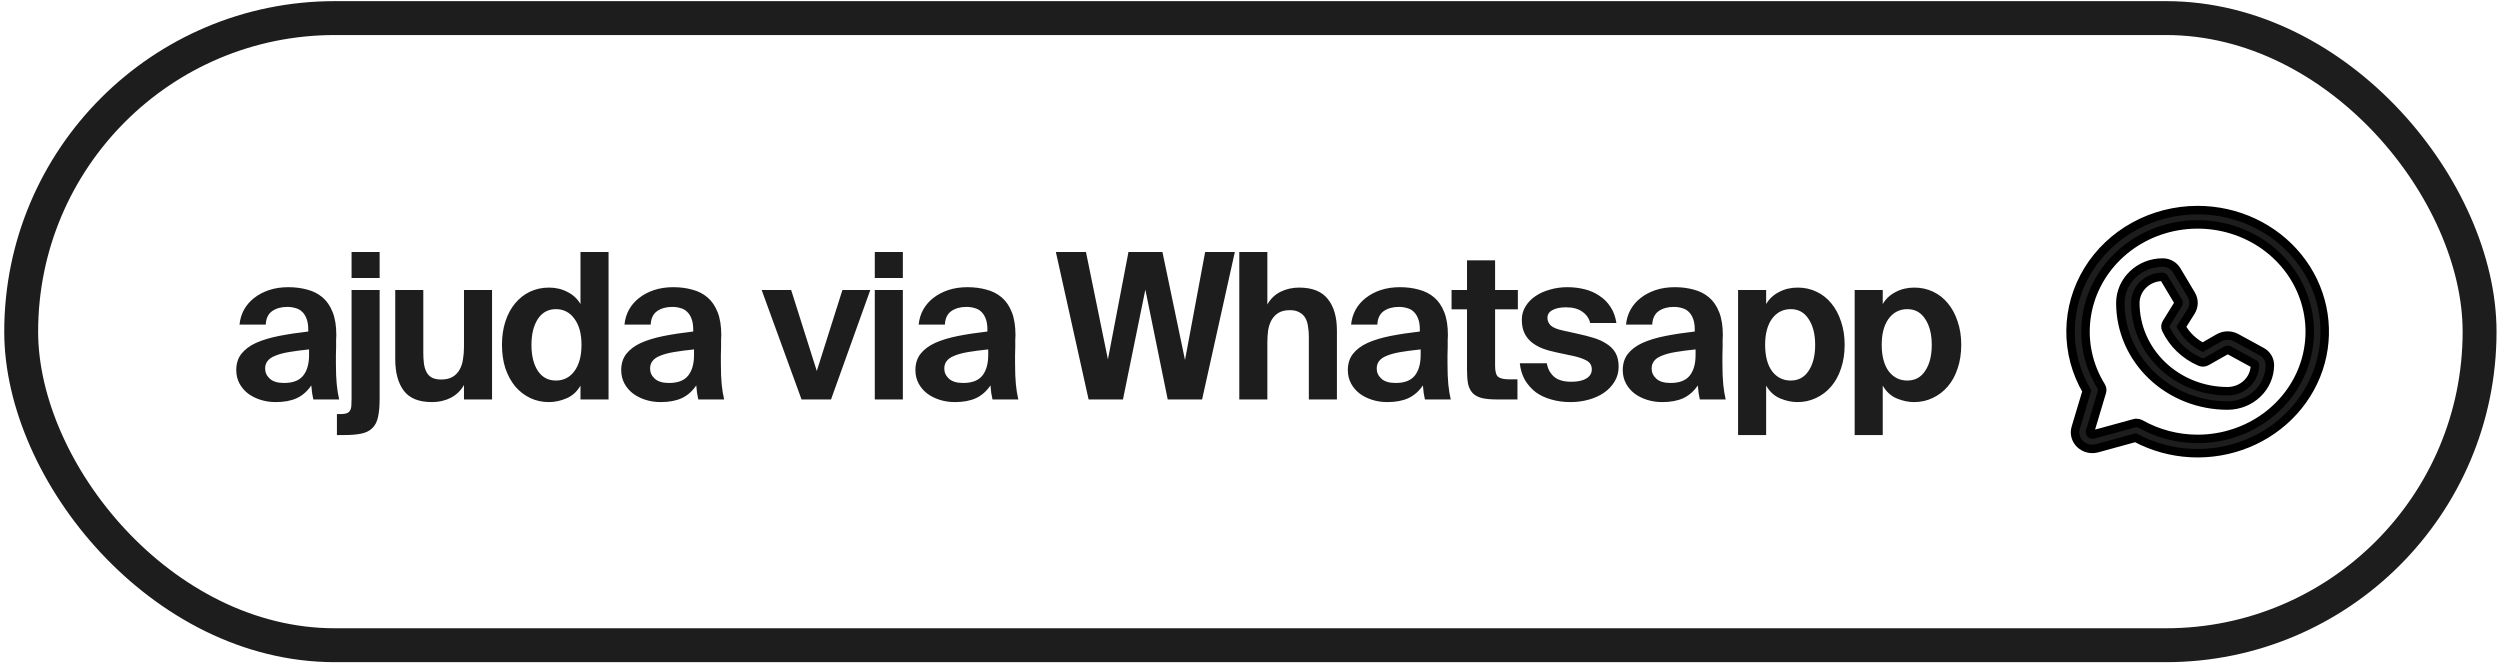 <svg width="295" height="79" viewBox="0 0 295 79" fill="none" xmlns="http://www.w3.org/2000/svg">
<path d="M36.47 41.231C35.542 41.327 34.75 41.431 34.094 41.543C33.438 41.655 32.902 41.799 32.486 41.975C32.07 42.135 31.766 42.343 31.574 42.599C31.382 42.839 31.286 43.135 31.286 43.487C31.286 43.951 31.47 44.351 31.838 44.687C32.206 45.023 32.766 45.191 33.518 45.191C34.558 45.191 35.31 44.903 35.774 44.327C36.238 43.751 36.47 42.935 36.47 41.879V41.231ZM36.734 45.479C36.27 46.167 35.694 46.671 35.006 46.991C34.334 47.295 33.51 47.447 32.534 47.447C31.91 47.447 31.318 47.359 30.758 47.183C30.198 47.007 29.702 46.759 29.27 46.439C28.854 46.119 28.518 45.727 28.262 45.263C28.006 44.783 27.878 44.255 27.878 43.679C27.878 42.911 28.078 42.271 28.478 41.759C28.894 41.231 29.47 40.799 30.206 40.463C30.958 40.127 31.854 39.855 32.894 39.647C33.95 39.439 35.11 39.263 36.374 39.119V38.879C36.374 38.383 36.31 37.967 36.182 37.631C36.054 37.279 35.878 36.999 35.654 36.791C35.446 36.583 35.19 36.439 34.886 36.359C34.582 36.263 34.254 36.215 33.902 36.215C33.182 36.215 32.582 36.383 32.102 36.719C31.638 37.055 31.39 37.583 31.358 38.303H28.262C28.326 37.663 28.502 37.079 28.79 36.551C29.094 36.007 29.494 35.543 29.99 35.159C30.502 34.759 31.094 34.447 31.766 34.223C32.454 33.999 33.206 33.887 34.022 33.887C34.822 33.887 35.566 33.983 36.254 34.175C36.942 34.351 37.542 34.655 38.054 35.087C38.566 35.519 38.966 36.103 39.254 36.839C39.542 37.559 39.686 38.463 39.686 39.551C39.686 39.647 39.678 39.823 39.662 40.079C39.662 40.319 39.662 40.599 39.662 40.919C39.662 41.239 39.654 41.575 39.638 41.927C39.638 42.263 39.638 42.575 39.638 42.863C39.638 43.887 39.67 44.719 39.734 45.359C39.798 45.999 39.894 46.591 40.022 47.135H36.974C36.926 46.927 36.878 46.679 36.83 46.391C36.798 46.103 36.766 45.799 36.734 45.479ZM44.797 29.735V32.807H41.485V29.735H44.797ZM41.485 34.223H44.797V47.039C44.797 47.935 44.733 48.663 44.605 49.223C44.477 49.783 44.253 50.215 43.933 50.519C43.613 50.839 43.181 51.055 42.637 51.167C42.109 51.279 41.437 51.335 40.621 51.335H39.757V48.863H40.189C40.493 48.863 40.733 48.831 40.909 48.767C41.085 48.703 41.213 48.599 41.293 48.455C41.389 48.311 41.445 48.119 41.461 47.879C41.477 47.639 41.485 47.343 41.485 46.991V34.223ZM54.75 45.431C54.382 46.087 53.862 46.591 53.19 46.943C52.518 47.279 51.782 47.447 50.982 47.447C49.43 47.447 48.318 46.999 47.646 46.103C46.974 45.207 46.638 43.967 46.638 42.383V34.223H49.95V41.663C49.95 42.095 49.974 42.503 50.022 42.887C50.07 43.255 50.166 43.583 50.31 43.871C50.454 44.159 50.662 44.383 50.934 44.543C51.222 44.703 51.598 44.783 52.062 44.783C52.606 44.783 53.054 44.679 53.406 44.471C53.758 44.263 54.03 43.983 54.222 43.631C54.43 43.279 54.566 42.871 54.63 42.407C54.71 41.943 54.75 41.455 54.75 40.943V34.223H58.062V47.135H54.75V45.431ZM68.497 47.135V45.503C68.081 46.223 67.521 46.727 66.817 47.015C66.129 47.303 65.449 47.447 64.777 47.447C63.977 47.447 63.241 47.287 62.569 46.967C61.897 46.647 61.313 46.199 60.817 45.623C60.321 45.031 59.929 44.319 59.641 43.487C59.369 42.655 59.233 41.719 59.233 40.679C59.233 39.671 59.369 38.751 59.641 37.919C59.913 37.087 60.297 36.375 60.793 35.783C61.289 35.191 61.873 34.735 62.545 34.415C63.233 34.095 63.977 33.935 64.777 33.935C65.593 33.935 66.329 34.111 66.985 34.463C67.641 34.799 68.145 35.271 68.497 35.879V29.735H71.809V47.135H68.497ZM65.593 44.903C66.505 44.903 67.233 44.535 67.777 43.799C68.337 43.047 68.617 42.007 68.617 40.679C68.617 39.383 68.337 38.359 67.777 37.607C67.233 36.855 66.505 36.479 65.593 36.479C64.681 36.479 63.969 36.871 63.457 37.655C62.961 38.423 62.713 39.439 62.713 40.703C62.713 41.967 62.961 42.983 63.457 43.751C63.969 44.519 64.681 44.903 65.593 44.903ZM81.895 41.231C80.967 41.327 80.175 41.431 79.519 41.543C78.863 41.655 78.327 41.799 77.911 41.975C77.495 42.135 77.191 42.343 76.999 42.599C76.807 42.839 76.711 43.135 76.711 43.487C76.711 43.951 76.895 44.351 77.263 44.687C77.631 45.023 78.191 45.191 78.943 45.191C79.983 45.191 80.735 44.903 81.199 44.327C81.663 43.751 81.895 42.935 81.895 41.879V41.231ZM82.159 45.479C81.695 46.167 81.119 46.671 80.431 46.991C79.759 47.295 78.935 47.447 77.959 47.447C77.335 47.447 76.743 47.359 76.183 47.183C75.623 47.007 75.127 46.759 74.695 46.439C74.279 46.119 73.943 45.727 73.687 45.263C73.431 44.783 73.303 44.255 73.303 43.679C73.303 42.911 73.503 42.271 73.903 41.759C74.319 41.231 74.895 40.799 75.631 40.463C76.383 40.127 77.279 39.855 78.319 39.647C79.375 39.439 80.535 39.263 81.799 39.119V38.879C81.799 38.383 81.735 37.967 81.607 37.631C81.479 37.279 81.303 36.999 81.079 36.791C80.871 36.583 80.615 36.439 80.311 36.359C80.007 36.263 79.679 36.215 79.327 36.215C78.607 36.215 78.007 36.383 77.527 36.719C77.063 37.055 76.815 37.583 76.783 38.303H73.687C73.751 37.663 73.927 37.079 74.215 36.551C74.519 36.007 74.919 35.543 75.415 35.159C75.927 34.759 76.519 34.447 77.191 34.223C77.879 33.999 78.631 33.887 79.447 33.887C80.247 33.887 80.991 33.983 81.679 34.175C82.367 34.351 82.967 34.655 83.479 35.087C83.991 35.519 84.391 36.103 84.679 36.839C84.967 37.559 85.111 38.463 85.111 39.551C85.111 39.647 85.103 39.823 85.087 40.079C85.087 40.319 85.087 40.599 85.087 40.919C85.087 41.239 85.079 41.575 85.063 41.927C85.063 42.263 85.063 42.575 85.063 42.863C85.063 43.887 85.095 44.719 85.159 45.359C85.223 45.999 85.319 46.591 85.447 47.135H82.399C82.351 46.927 82.303 46.679 82.255 46.391C82.223 46.103 82.191 45.799 82.159 45.479ZM96.381 43.775L99.405 34.223H102.693L98.061 47.135H94.581L89.877 34.223H93.357L96.381 43.775ZM106.537 34.223V47.135H103.225V34.223H106.537ZM106.537 29.735V32.807H103.225V29.735H106.537ZM116.61 41.231C115.682 41.327 114.89 41.431 114.234 41.543C113.578 41.655 113.042 41.799 112.626 41.975C112.21 42.135 111.906 42.343 111.714 42.599C111.522 42.839 111.426 43.135 111.426 43.487C111.426 43.951 111.61 44.351 111.978 44.687C112.346 45.023 112.906 45.191 113.658 45.191C114.698 45.191 115.45 44.903 115.914 44.327C116.378 43.751 116.61 42.935 116.61 41.879V41.231ZM116.874 45.479C116.41 46.167 115.834 46.671 115.146 46.991C114.474 47.295 113.65 47.447 112.674 47.447C112.05 47.447 111.458 47.359 110.898 47.183C110.338 47.007 109.842 46.759 109.41 46.439C108.994 46.119 108.658 45.727 108.402 45.263C108.146 44.783 108.018 44.255 108.018 43.679C108.018 42.911 108.218 42.271 108.618 41.759C109.034 41.231 109.61 40.799 110.346 40.463C111.098 40.127 111.994 39.855 113.034 39.647C114.09 39.439 115.25 39.263 116.514 39.119V38.879C116.514 38.383 116.45 37.967 116.322 37.631C116.194 37.279 116.018 36.999 115.794 36.791C115.586 36.583 115.33 36.439 115.026 36.359C114.722 36.263 114.394 36.215 114.042 36.215C113.322 36.215 112.722 36.383 112.242 36.719C111.778 37.055 111.53 37.583 111.498 38.303H108.402C108.466 37.663 108.642 37.079 108.93 36.551C109.234 36.007 109.634 35.543 110.13 35.159C110.642 34.759 111.234 34.447 111.906 34.223C112.594 33.999 113.346 33.887 114.162 33.887C114.962 33.887 115.706 33.983 116.394 34.175C117.082 34.351 117.682 34.655 118.194 35.087C118.706 35.519 119.106 36.103 119.394 36.839C119.682 37.559 119.826 38.463 119.826 39.551C119.826 39.647 119.818 39.823 119.802 40.079C119.802 40.319 119.802 40.599 119.802 40.919C119.802 41.239 119.794 41.575 119.778 41.927C119.778 42.263 119.778 42.575 119.778 42.863C119.778 43.887 119.81 44.719 119.874 45.359C119.938 45.999 120.034 46.591 120.162 47.135H117.114C117.066 46.927 117.018 46.679 116.97 46.391C116.938 46.103 116.906 45.799 116.874 45.479ZM139.831 42.479L142.207 29.735H145.711L141.847 47.135H137.791L135.151 34.175L132.511 47.135H128.455L124.591 29.735H128.143L130.735 42.407L133.159 29.735H137.167L139.831 42.479ZM149.548 35.927C149.916 35.271 150.428 34.775 151.084 34.439C151.756 34.103 152.492 33.935 153.292 33.935C154.844 33.935 155.972 34.383 156.676 35.279C157.396 36.159 157.756 37.399 157.756 38.999V47.135H154.444V39.719C154.444 39.303 154.412 38.911 154.348 38.543C154.3 38.159 154.196 37.823 154.036 37.535C153.876 37.247 153.644 37.023 153.34 36.863C153.052 36.687 152.676 36.599 152.212 36.599C151.668 36.599 151.22 36.703 150.868 36.911C150.532 37.119 150.26 37.399 150.052 37.751C149.86 38.087 149.724 38.487 149.644 38.951C149.58 39.415 149.548 39.903 149.548 40.415V47.135H146.236V29.735H149.548V35.927ZM167.637 41.231C166.709 41.327 165.917 41.431 165.261 41.543C164.605 41.655 164.069 41.799 163.653 41.975C163.237 42.135 162.933 42.343 162.741 42.599C162.549 42.839 162.453 43.135 162.453 43.487C162.453 43.951 162.637 44.351 163.005 44.687C163.373 45.023 163.933 45.191 164.685 45.191C165.725 45.191 166.477 44.903 166.941 44.327C167.405 43.751 167.637 42.935 167.637 41.879V41.231ZM167.901 45.479C167.437 46.167 166.861 46.671 166.173 46.991C165.501 47.295 164.677 47.447 163.701 47.447C163.077 47.447 162.485 47.359 161.925 47.183C161.365 47.007 160.869 46.759 160.437 46.439C160.021 46.119 159.685 45.727 159.429 45.263C159.173 44.783 159.045 44.255 159.045 43.679C159.045 42.911 159.245 42.271 159.645 41.759C160.061 41.231 160.637 40.799 161.373 40.463C162.125 40.127 163.021 39.855 164.061 39.647C165.117 39.439 166.277 39.263 167.541 39.119V38.879C167.541 38.383 167.477 37.967 167.349 37.631C167.221 37.279 167.045 36.999 166.821 36.791C166.613 36.583 166.357 36.439 166.053 36.359C165.749 36.263 165.421 36.215 165.069 36.215C164.349 36.215 163.749 36.383 163.269 36.719C162.805 37.055 162.557 37.583 162.525 38.303H159.429C159.493 37.663 159.669 37.079 159.957 36.551C160.261 36.007 160.661 35.543 161.157 35.159C161.669 34.759 162.261 34.447 162.933 34.223C163.621 33.999 164.373 33.887 165.189 33.887C165.989 33.887 166.733 33.983 167.421 34.175C168.109 34.351 168.709 34.655 169.221 35.087C169.733 35.519 170.133 36.103 170.421 36.839C170.709 37.559 170.853 38.463 170.853 39.551C170.853 39.647 170.845 39.823 170.829 40.079C170.829 40.319 170.829 40.599 170.829 40.919C170.829 41.239 170.821 41.575 170.805 41.927C170.805 42.263 170.805 42.575 170.805 42.863C170.805 43.887 170.837 44.719 170.901 45.359C170.965 45.999 171.061 46.591 171.189 47.135H168.141C168.093 46.927 168.045 46.679 167.997 46.391C167.965 46.103 167.933 45.799 167.901 45.479ZM173.108 30.719H176.42V34.223H179.108V36.503H176.42V43.175C176.42 43.831 176.54 44.263 176.78 44.471C177.036 44.663 177.46 44.759 178.052 44.759H179.06V47.135H176.636C175.9 47.135 175.3 47.079 174.836 46.967C174.372 46.839 174.012 46.639 173.756 46.367C173.5 46.079 173.324 45.719 173.228 45.287C173.148 44.839 173.108 44.295 173.108 43.655V36.503H171.284V34.223H173.108V30.719ZM187.639 38.111C187.511 37.567 187.207 37.127 186.727 36.791C186.247 36.439 185.599 36.263 184.783 36.263C184.111 36.263 183.575 36.375 183.175 36.599C182.791 36.807 182.599 37.111 182.599 37.511C182.599 37.863 182.735 38.167 183.007 38.423C183.279 38.663 183.751 38.855 184.423 38.999L186.151 39.383C186.823 39.527 187.447 39.687 188.023 39.863C188.615 40.039 189.127 40.271 189.559 40.559C190.007 40.831 190.359 41.183 190.615 41.615C190.871 42.047 190.999 42.599 190.999 43.271C190.999 43.927 190.839 44.511 190.519 45.023C190.215 45.535 189.799 45.975 189.271 46.343C188.759 46.695 188.159 46.967 187.471 47.159C186.783 47.351 186.063 47.447 185.311 47.447C184.495 47.447 183.735 47.343 183.031 47.135C182.343 46.943 181.735 46.655 181.207 46.271C180.695 45.871 180.271 45.391 179.935 44.831C179.615 44.255 179.415 43.599 179.335 42.863H182.527C182.623 43.487 182.895 44.007 183.343 44.423C183.807 44.839 184.495 45.047 185.407 45.047C186.175 45.047 186.767 44.919 187.183 44.663C187.615 44.407 187.831 44.047 187.831 43.583C187.831 43.103 187.615 42.751 187.183 42.527C186.751 42.303 186.231 42.127 185.623 41.999L183.703 41.591C183.079 41.463 182.511 41.303 181.999 41.111C181.487 40.903 181.047 40.647 180.679 40.343C180.327 40.039 180.055 39.679 179.863 39.263C179.671 38.831 179.575 38.319 179.575 37.727C179.575 37.151 179.719 36.631 180.007 36.167C180.295 35.687 180.687 35.279 181.183 34.943C181.679 34.607 182.247 34.351 182.887 34.175C183.543 33.983 184.231 33.887 184.951 33.887C185.639 33.887 186.311 33.967 186.967 34.127C187.623 34.287 188.207 34.543 188.719 34.895C189.247 35.231 189.687 35.671 190.039 36.215C190.391 36.743 190.623 37.375 190.735 38.111H187.639ZM200.078 41.231C199.15 41.327 198.358 41.431 197.702 41.543C197.046 41.655 196.51 41.799 196.094 41.975C195.678 42.135 195.374 42.343 195.182 42.599C194.99 42.839 194.894 43.135 194.894 43.487C194.894 43.951 195.078 44.351 195.446 44.687C195.814 45.023 196.374 45.191 197.126 45.191C198.166 45.191 198.918 44.903 199.382 44.327C199.846 43.751 200.078 42.935 200.078 41.879V41.231ZM200.342 45.479C199.878 46.167 199.302 46.671 198.614 46.991C197.942 47.295 197.118 47.447 196.142 47.447C195.518 47.447 194.926 47.359 194.366 47.183C193.806 47.007 193.31 46.759 192.878 46.439C192.462 46.119 192.126 45.727 191.87 45.263C191.614 44.783 191.486 44.255 191.486 43.679C191.486 42.911 191.686 42.271 192.086 41.759C192.502 41.231 193.078 40.799 193.814 40.463C194.566 40.127 195.462 39.855 196.502 39.647C197.558 39.439 198.718 39.263 199.982 39.119V38.879C199.982 38.383 199.918 37.967 199.79 37.631C199.662 37.279 199.486 36.999 199.262 36.791C199.054 36.583 198.798 36.439 198.494 36.359C198.19 36.263 197.862 36.215 197.51 36.215C196.79 36.215 196.19 36.383 195.71 36.719C195.246 37.055 194.998 37.583 194.966 38.303H191.87C191.934 37.663 192.11 37.079 192.398 36.551C192.702 36.007 193.102 35.543 193.598 35.159C194.11 34.759 194.702 34.447 195.374 34.223C196.062 33.999 196.814 33.887 197.63 33.887C198.43 33.887 199.174 33.983 199.862 34.175C200.55 34.351 201.15 34.655 201.662 35.087C202.174 35.519 202.574 36.103 202.862 36.839C203.15 37.559 203.294 38.463 203.294 39.551C203.294 39.647 203.286 39.823 203.27 40.079C203.27 40.319 203.27 40.599 203.27 40.919C203.27 41.239 203.262 41.575 203.246 41.927C203.246 42.263 203.246 42.575 203.246 42.863C203.246 43.887 203.278 44.719 203.342 45.359C203.406 45.999 203.502 46.591 203.63 47.135H200.582C200.534 46.927 200.486 46.679 200.438 46.391C200.406 46.103 200.374 45.799 200.342 45.479ZM211.309 44.903C212.221 44.903 212.925 44.519 213.421 43.751C213.933 42.983 214.189 41.967 214.189 40.703C214.189 39.439 213.933 38.423 213.421 37.655C212.925 36.871 212.221 36.479 211.309 36.479C210.397 36.479 209.661 36.855 209.101 37.607C208.557 38.359 208.285 39.383 208.285 40.679C208.285 42.007 208.557 43.047 209.101 43.799C209.661 44.535 210.397 44.903 211.309 44.903ZM205.093 51.335V34.223H208.405V35.879C208.757 35.271 209.261 34.799 209.917 34.463C210.573 34.111 211.309 33.935 212.125 33.935C212.925 33.935 213.661 34.095 214.333 34.415C215.021 34.735 215.605 35.191 216.085 35.783C216.581 36.375 216.965 37.087 217.237 37.919C217.525 38.751 217.669 39.671 217.669 40.679C217.669 41.719 217.525 42.655 217.237 43.487C216.965 44.319 216.573 45.031 216.061 45.623C215.565 46.199 214.973 46.647 214.285 46.967C213.613 47.287 212.885 47.447 212.101 47.447C211.429 47.447 210.749 47.303 210.061 47.015C209.373 46.727 208.821 46.223 208.405 45.503V51.335H205.093ZM225.067 44.903C225.979 44.903 226.683 44.519 227.179 43.751C227.691 42.983 227.947 41.967 227.947 40.703C227.947 39.439 227.691 38.423 227.179 37.655C226.683 36.871 225.979 36.479 225.067 36.479C224.155 36.479 223.419 36.855 222.859 37.607C222.315 38.359 222.043 39.383 222.043 40.679C222.043 42.007 222.315 43.047 222.859 43.799C223.419 44.535 224.155 44.903 225.067 44.903ZM218.851 51.335V34.223H222.163V35.879C222.515 35.271 223.019 34.799 223.675 34.463C224.331 34.111 225.067 33.935 225.883 33.935C226.683 33.935 227.419 34.095 228.091 34.415C228.779 34.735 229.363 35.191 229.843 35.783C230.339 36.375 230.723 37.087 230.995 37.919C231.283 38.751 231.427 39.671 231.427 40.679C231.427 41.719 231.283 42.655 230.995 43.487C230.723 44.319 230.331 45.031 229.819 45.623C229.323 46.199 228.731 46.647 228.043 46.967C227.371 47.287 226.643 47.447 225.859 47.447C225.187 47.447 224.507 47.303 223.819 47.015C223.131 46.727 222.579 46.223 222.163 45.503V51.335H218.851Z" fill="#1D1D1D"/>
<path d="M259.318 24.791C256.703 24.791 254.134 25.446 251.865 26.689C249.596 27.933 247.707 29.722 246.384 31.88C245.062 34.038 244.352 36.489 244.325 38.99C244.299 41.491 244.957 43.955 246.233 46.138L244.94 50.455C244.834 50.793 244.826 51.152 244.916 51.494C245.007 51.836 245.192 52.148 245.453 52.397C245.713 52.647 246.04 52.824 246.397 52.91C246.755 52.997 247.13 52.989 247.483 52.888L251.997 51.65C253.996 52.721 256.226 53.34 258.515 53.458C260.804 53.576 263.09 53.19 265.199 52.331C267.308 51.472 269.182 50.162 270.679 48.502C272.176 46.842 273.255 44.875 273.833 42.754C274.411 40.632 274.473 38.412 274.015 36.264C273.556 34.116 272.589 32.097 271.187 30.363C269.785 28.628 267.987 27.224 265.929 26.258C263.872 25.292 261.61 24.79 259.318 24.791ZM259.318 51.791C256.943 51.79 254.612 51.178 252.57 50.019C252.43 49.947 252.273 49.909 252.114 49.907C252.035 49.902 251.955 49.912 251.879 49.935L246.998 51.271C246.947 51.286 246.892 51.287 246.841 51.275C246.789 51.263 246.741 51.237 246.704 51.201C246.666 51.165 246.639 51.119 246.626 51.07C246.613 51.02 246.615 50.968 246.63 50.919L248.027 46.25C248.06 46.14 248.069 46.025 248.054 45.911C248.039 45.798 248 45.688 247.939 45.59C246.45 43.188 245.833 40.382 246.185 37.61C246.537 34.838 247.837 32.255 249.884 30.263C251.93 28.272 254.608 26.983 257.499 26.599C260.391 26.215 263.334 26.756 265.871 28.138C268.407 29.521 270.394 31.667 271.523 34.242C272.652 36.817 272.858 39.677 272.11 42.377C271.363 45.076 269.703 47.463 267.389 49.166C265.075 50.868 262.237 51.791 259.318 51.791ZM266.889 41.497L263.876 39.852C263.558 39.681 263.199 39.593 262.835 39.598C262.471 39.603 262.115 39.7 261.803 39.88L259.921 40.963C258.851 40.419 257.976 39.581 257.407 38.558L258.539 36.758C258.727 36.46 258.828 36.119 258.834 35.771C258.839 35.422 258.747 35.079 258.568 34.775L256.848 31.893C256.681 31.616 256.441 31.386 256.152 31.226C255.863 31.065 255.536 30.98 255.202 30.979C253.878 30.979 252.609 31.48 251.672 32.374C250.735 33.268 250.207 34.48 250.203 35.746C250.201 37.335 250.527 38.909 251.161 40.378C251.796 41.847 252.727 43.182 253.901 44.306C255.075 45.431 256.47 46.323 258.005 46.932C259.54 47.54 261.185 47.853 262.846 47.853H262.861C264.184 47.85 265.452 47.344 266.386 46.448C267.32 45.552 267.845 44.338 267.845 43.072C267.843 42.753 267.754 42.439 267.587 42.163C267.419 41.886 267.179 41.657 266.889 41.497ZM262.861 46.166H262.846C259.96 46.162 257.193 45.063 255.153 43.109C253.113 41.155 251.967 38.507 251.967 35.746C251.971 34.928 252.314 34.144 252.92 33.567C253.526 32.99 254.346 32.666 255.202 32.666C255.247 32.67 255.289 32.69 255.319 32.722L257.039 35.605C257.063 35.649 257.074 35.698 257.071 35.748C257.069 35.797 257.053 35.845 257.025 35.886L255.657 38.094C255.58 38.208 255.534 38.338 255.524 38.474C255.513 38.609 255.539 38.744 255.598 38.868C256.402 40.564 257.823 41.924 259.597 42.693C259.726 42.749 259.868 42.774 260.009 42.764C260.151 42.754 260.287 42.71 260.406 42.636L262.714 41.328C262.757 41.302 262.808 41.286 262.859 41.284C262.911 41.281 262.962 41.292 263.008 41.315L266.022 42.96C266.056 42.989 266.077 43.029 266.081 43.072C266.081 43.89 265.742 44.675 265.139 45.255C264.535 45.835 263.716 46.162 262.861 46.166Z" fill="#1D1D1D" stroke="black"/>
<rect x="2.5" y="2.135" width="290.091" height="74" rx="37" stroke="#1D1D1D" stroke-width="4"/>
</svg>
